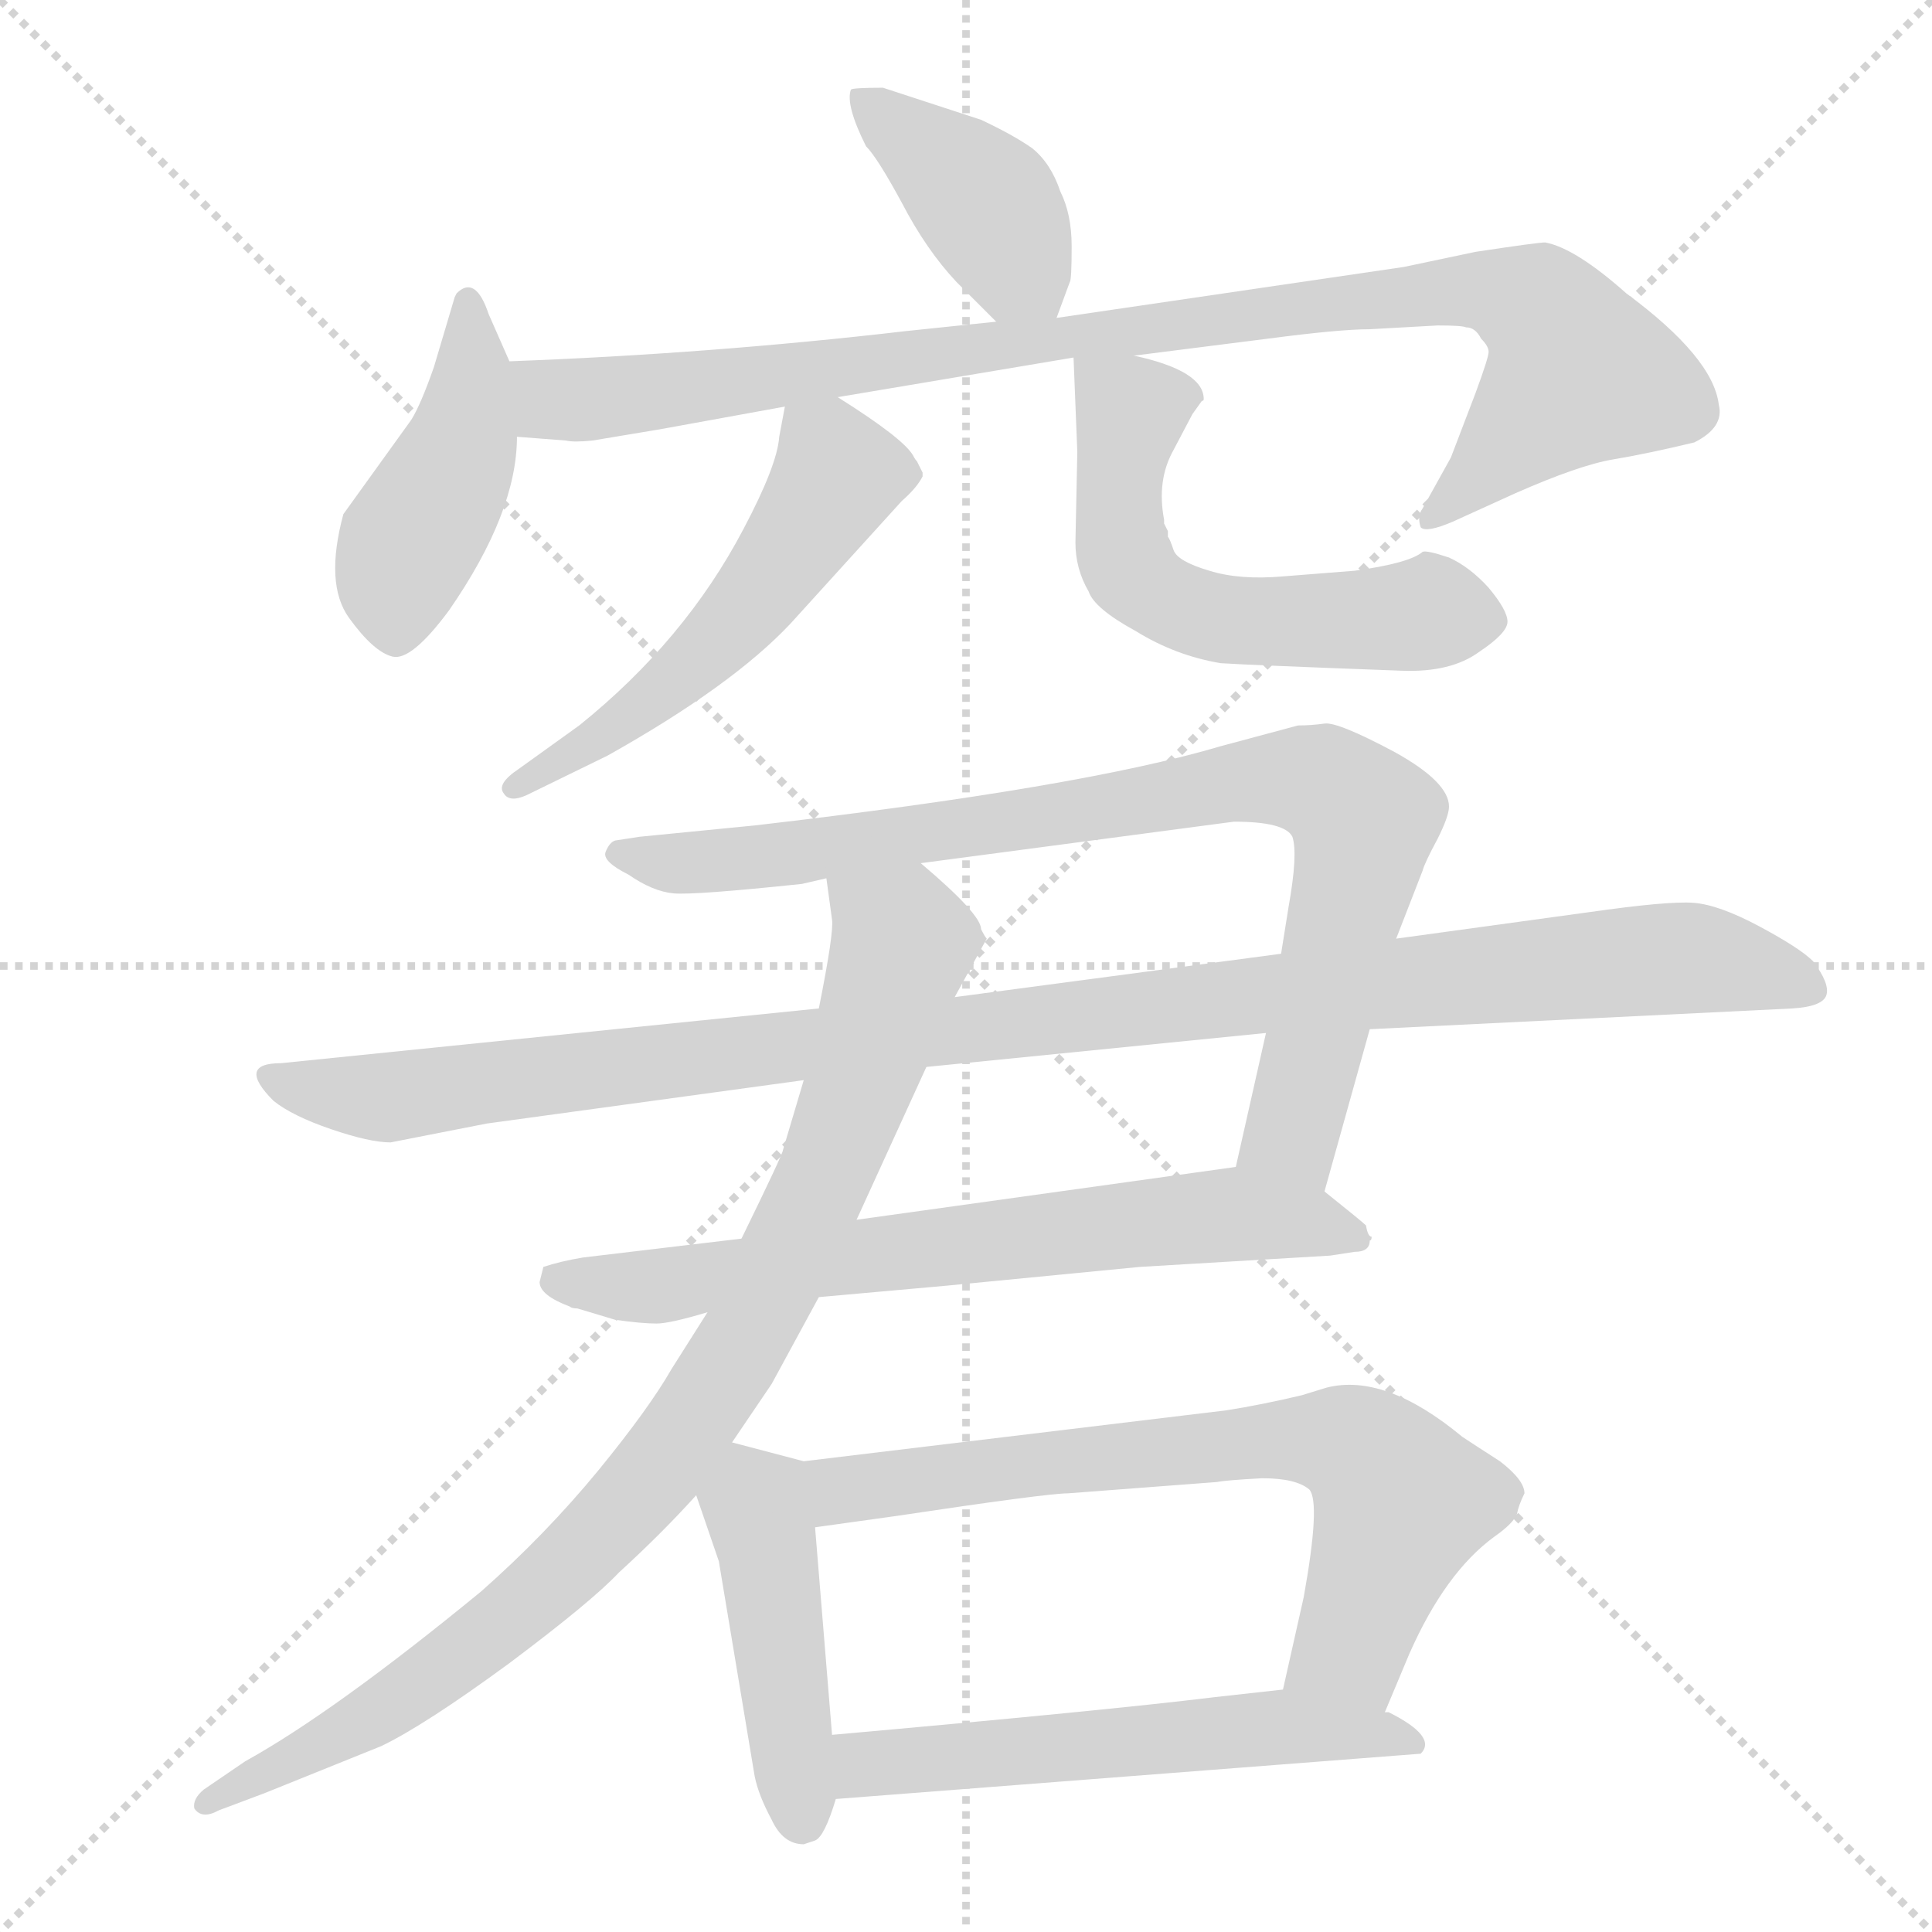 <svg xmlns="http://www.w3.org/2000/svg" version="1.1" viewBox="0 0 1024 1024">
  <g stroke="lightgray" stroke-dasharray="1,1" stroke-width="1" transform="scale(4, 4)">
    <line x1="0" y1="0" x2="256" y2="256" />
    <line x1="256" y1="0" x2="0" y2="256" />
    <line x1="128" y1="0" x2="128" y2="256" />
    <line x1="0" y1="128" x2="256" y2="128" />
  </g>
  <g transform="scale(1.0, -1.0) translate(0.0, -839.50)">
    <style type="text/css">
      
        @keyframes keyframes0 {
          from {
            stroke: blue;
            stroke-dashoffset: 405;
            stroke-width: 128;
          }
          57% {
            animation-timing-function: step-end;
            stroke: blue;
            stroke-dashoffset: 0;
            stroke-width: 128;
          }
          to {
            stroke: black;
            stroke-width: 1024;
          }
        }
        #make-me-a-hanzi-animation-0 {
          animation: keyframes0 0.58s both;
          animation-delay: 0s;
          animation-timing-function: linear;
        }
      
        @keyframes keyframes1 {
          from {
            stroke: blue;
            stroke-dashoffset: 439;
            stroke-width: 128;
          }
          59% {
            animation-timing-function: step-end;
            stroke: blue;
            stroke-dashoffset: 0;
            stroke-width: 128;
          }
          to {
            stroke: black;
            stroke-width: 1024;
          }
        }
        #make-me-a-hanzi-animation-1 {
          animation: keyframes1 0.607s both;
          animation-delay: 0.58s;
          animation-timing-function: linear;
        }
      
        @keyframes keyframes2 {
          from {
            stroke: blue;
            stroke-dashoffset: 954;
            stroke-width: 128;
          }
          76% {
            animation-timing-function: step-end;
            stroke: blue;
            stroke-dashoffset: 0;
            stroke-width: 128;
          }
          to {
            stroke: black;
            stroke-width: 1024;
          }
        }
        #make-me-a-hanzi-animation-2 {
          animation: keyframes2 1.026s both;
          animation-delay: 1.187s;
          animation-timing-function: linear;
        }
      
        @keyframes keyframes3 {
          from {
            stroke: blue;
            stroke-dashoffset: 534;
            stroke-width: 128;
          }
          63% {
            animation-timing-function: step-end;
            stroke: blue;
            stroke-dashoffset: 0;
            stroke-width: 128;
          }
          to {
            stroke: black;
            stroke-width: 1024;
          }
        }
        #make-me-a-hanzi-animation-3 {
          animation: keyframes3 0.685s both;
          animation-delay: 2.213s;
          animation-timing-function: linear;
        }
      
        @keyframes keyframes4 {
          from {
            stroke: blue;
            stroke-dashoffset: 573;
            stroke-width: 128;
          }
          65% {
            animation-timing-function: step-end;
            stroke: blue;
            stroke-dashoffset: 0;
            stroke-width: 128;
          }
          to {
            stroke: black;
            stroke-width: 1024;
          }
        }
        #make-me-a-hanzi-animation-4 {
          animation: keyframes4 0.716s both;
          animation-delay: 2.898s;
          animation-timing-function: linear;
        }
      
        @keyframes keyframes5 {
          from {
            stroke: blue;
            stroke-dashoffset: 857;
            stroke-width: 128;
          }
          74% {
            animation-timing-function: step-end;
            stroke: blue;
            stroke-dashoffset: 0;
            stroke-width: 128;
          }
          to {
            stroke: black;
            stroke-width: 1024;
          }
        }
        #make-me-a-hanzi-animation-5 {
          animation: keyframes5 0.947s both;
          animation-delay: 3.614s;
          animation-timing-function: linear;
        }
      
        @keyframes keyframes6 {
          from {
            stroke: blue;
            stroke-dashoffset: 1079;
            stroke-width: 128;
          }
          78% {
            animation-timing-function: step-end;
            stroke: blue;
            stroke-dashoffset: 0;
            stroke-width: 128;
          }
          to {
            stroke: black;
            stroke-width: 1024;
          }
        }
        #make-me-a-hanzi-animation-6 {
          animation: keyframes6 1.128s both;
          animation-delay: 4.562s;
          animation-timing-function: linear;
        }
      
        @keyframes keyframes7 {
          from {
            stroke: blue;
            stroke-dashoffset: 686;
            stroke-width: 128;
          }
          69% {
            animation-timing-function: step-end;
            stroke: blue;
            stroke-dashoffset: 0;
            stroke-width: 128;
          }
          to {
            stroke: black;
            stroke-width: 1024;
          }
        }
        #make-me-a-hanzi-animation-7 {
          animation: keyframes7 0.808s both;
          animation-delay: 5.69s;
          animation-timing-function: linear;
        }
      
        @keyframes keyframes8 {
          from {
            stroke: blue;
            stroke-dashoffset: 909;
            stroke-width: 128;
          }
          75% {
            animation-timing-function: step-end;
            stroke: blue;
            stroke-dashoffset: 0;
            stroke-width: 128;
          }
          to {
            stroke: black;
            stroke-width: 1024;
          }
        }
        #make-me-a-hanzi-animation-8 {
          animation: keyframes8 0.99s both;
          animation-delay: 6.498s;
          animation-timing-function: linear;
        }
      
        @keyframes keyframes9 {
          from {
            stroke: blue;
            stroke-dashoffset: 450;
            stroke-width: 128;
          }
          59% {
            animation-timing-function: step-end;
            stroke: blue;
            stroke-dashoffset: 0;
            stroke-width: 128;
          }
          to {
            stroke: black;
            stroke-width: 1024;
          }
        }
        #make-me-a-hanzi-animation-9 {
          animation: keyframes9 0.616s both;
          animation-delay: 7.488s;
          animation-timing-function: linear;
        }
      
        @keyframes keyframes10 {
          from {
            stroke: blue;
            stroke-dashoffset: 697;
            stroke-width: 128;
          }
          69% {
            animation-timing-function: step-end;
            stroke: blue;
            stroke-dashoffset: 0;
            stroke-width: 128;
          }
          to {
            stroke: black;
            stroke-width: 1024;
          }
        }
        #make-me-a-hanzi-animation-10 {
          animation: keyframes10 0.817s both;
          animation-delay: 8.104s;
          animation-timing-function: linear;
        }
      
        @keyframes keyframes11 {
          from {
            stroke: blue;
            stroke-dashoffset: 562;
            stroke-width: 128;
          }
          65% {
            animation-timing-function: step-end;
            stroke: blue;
            stroke-dashoffset: 0;
            stroke-width: 128;
          }
          to {
            stroke: black;
            stroke-width: 1024;
          }
        }
        #make-me-a-hanzi-animation-11 {
          animation: keyframes11 0.707s both;
          animation-delay: 8.921s;
          animation-timing-function: linear;
        }
      
    </style>
    
      <path d="M 560 671 L 567 690 Q 568 691 568 709 Q 568 726 562 738 Q 557 753 547 761 Q 537 768 520 776 L 468 793 Q 452 793 451 792 Q 448 784 459 762 Q 465 756 478 732 Q 491 707 507 690 L 528 669 C 549 648 551 646 560 671 Z" fill="lightgray" />
    
      <path d="M 270 648 L 259 673 Q 252 694 242 684 L 241 682 L 230 645 Q 223 625 218 617 L 182 567 Q 172 530 185 512 Q 198 494 208 491.5 Q 218 489 238 516 Q 274 568 274 608 L 270 648 Z" fill="lightgray" />
    
      <path d="M 601 651 L 672 660 Q 710 665 726 665 L 762 667 Q 775 667 777 666 Q 782 666 785 660 Q 789 656 789 653 Q 789 650 782 631 L 769 597 L 754 570 Q 751 566 753 560 Q 756 557 770 563 L 803 578 Q 837 593 855 596 Q 873 599 898 605 Q 914 613 911 625 Q 908 650 862 684 Q 835 708 819 711 Q 815 711 782 706 L 744 698 L 560 671 L 528 669 L 480 664 Q 377 652 270 648 C 240 647 244 610 274 608 L 300 606 Q 304 605 314 606 L 350 612 L 416 624 L 444 629 L 569 650 L 601 651 Z" fill="lightgray" />
    
      <path d="M 416 624 L 413 608 Q 412 593 394 559 Q 363 500 307 455 L 275 432 Q 263 424 267 419 Q 270 414 279 418 L 322 439 Q 388 476 419 509 L 478 574 Q 486 581 489 587 L 489 589 L 486 595 Q 485 596 484 598 Q 479 607 444 629 C 420 644 420 644 416 624 Z" fill="lightgray" />
    
      <path d="M 619 558 L 617 562 L 617 564 Q 613 585 622 601 L 632 620 L 637 627 Q 638 627 638 628 Q 638 643 601 651 C 572 658 569 659 569 650 L 571 600 L 570 552 Q 570 538 577 526 Q 580 517 602 505 Q 623 492 647 488 Q 662 487 743 484 Q 769 483 784 494 Q 799 504 799 510 Q 799 516 789 528 Q 779 539 768 544 Q 756 548 754 547 Q 747 541 718 537 L 680 534 Q 657 532 641 537 Q 624 542 622 548 Q 620 554 619 555 L 619 558 Z" fill="lightgray" />
    
      <path d="M 702 208 L 726 294 L 740 342 L 754 378 Q 755 382 762 395 Q 768 407 768 412 Q 768 425 739 441 Q 709 457 702 456 Q 695 455 688 455 L 647 444 Q 573 422 400 402 L 339 396 L 326 394 Q 323 393 321 388 Q 319 383 333 376 Q 346 367 357 366 Q 368 365 425 371 L 438 374 L 488 382 L 654 404 Q 681 404 685 396 Q 688 387 683 359 L 679 334 L 671 292 L 655 221 C 648 192 694 179 702 208 Z" fill="lightgray" />
    
      <path d="M 726 294 L 950 305 Q 966 306 968 312 Q 970 318 961 330 Q 954 337 932.5 348.5 Q 911 360 897.5 361 Q 884 362 842 356 L 740 342 L 679 334 L 506 311 L 434 305 L 149 276 Q 125 276 145 256 Q 155 248 175.5 241 Q 196 234 207 234 L 258 244 L 426 267 L 491 274 L 671 292 L 726 294 Z" fill="lightgray" />
    
      <path d="M 434 152 L 501 158 L 604 168 L 705 174 L 718 176 Q 726 176 726 182 Q 727 182 727 184 Q 725 184 724 190 Q 722 192 702 208 C 681 225 681 225 655 221 L 454 193 L 393 183 L 309 173 Q 297 171 288 168 L 286 160 Q 286 153 302 147 Q 303 146 306 146 L 326 140 Q 340 138 348 138 Q 355 138 375 144 L 434 152 Z" fill="lightgray" />
    
      <path d="M 388 75 L 409 106 L 434 152 L 454 193 L 491 274 L 506 311 L 523 342 Q 522 343 520 347 Q 520 355 488 382 C 466 402 434 404 438 374 L 441 352 Q 442 345 434 305 L 426 267 L 415 230 Q 415 228 393 183 L 375 144 L 356 114 Q 344 93 317 60 Q 289 26 255 -4 Q 177 -68 130 -94 L 108 -109 Q 102 -114 103 -119 Q 107 -125 116 -120 L 140 -111 L 202 -86 Q 225 -75 270 -42 Q 314 -9 328 6 Q 351 27 369 47 L 388 75 Z" fill="lightgray" />
    
      <path d="M 432 -136 Q 437 -134 443 -114 L 441 -80 L 432 30 C 430 60 429 64 426 65 L 388 75 C 359 83 359 75 369 47 L 381 12 L 400 -102 Q 402 -112 409 -125 Q 415 -138 426 -138 L 432 -136 Z" fill="lightgray" />
    
      <path d="M 734 -68 L 747 -37 Q 766 6 792 25 Q 802 32 804 37 Q 805 42 808 48 Q 808 55 795 65 Q 781 74 775 78 Q 734 112 703 104 L 690 100 Q 669 95 650 92 L 426 65 C 396 61 402 26 432 30 L 475 36 Q 555 48 566 48 L 645 54 Q 650 55 669 56 Q 687 56 694 50 Q 700 43 691 -7 L 680 -56 C 673 -85 722 -96 734 -68 Z" fill="lightgray" />
    
      <path d="M 443 -114 L 753 -90 Q 762 -81 736 -68 L 734 -68 L 680 -56 L 644 -60 Q 587 -67 441 -80 C 411 -83 413 -116 443 -114 Z" fill="lightgray" />
    
    
      <clipPath id="make-me-a-hanzi-clip-0">
        <path d="M 560 671 L 567 690 Q 568 691 568 709 Q 568 726 562 738 Q 557 753 547 761 Q 537 768 520 776 L 468 793 Q 452 793 451 792 Q 448 784 459 762 Q 465 756 478 732 Q 491 707 507 690 L 528 669 C 549 648 551 646 560 671 Z" />
      </clipPath>
      <path clip-path="url(#make-me-a-hanzi-clip-0)" d="M 454 786 L 521 733 L 554 679" fill="none" id="make-me-a-hanzi-animation-0" stroke-dasharray="277 554" stroke-linecap="round" />
    
      <clipPath id="make-me-a-hanzi-clip-1">
        <path d="M 270 648 L 259 673 Q 252 694 242 684 L 241 682 L 230 645 Q 223 625 218 617 L 182 567 Q 172 530 185 512 Q 198 494 208 491.5 Q 218 489 238 516 Q 274 568 274 608 L 270 648 Z" />
      </clipPath>
      <path clip-path="url(#make-me-a-hanzi-clip-1)" d="M 248 680 L 251 639 L 245 604 L 216 551 L 209 506" fill="none" id="make-me-a-hanzi-animation-1" stroke-dasharray="311 622" stroke-linecap="round" />
    
      <clipPath id="make-me-a-hanzi-clip-2">
        <path d="M 601 651 L 672 660 Q 710 665 726 665 L 762 667 Q 775 667 777 666 Q 782 666 785 660 Q 789 656 789 653 Q 789 650 782 631 L 769 597 L 754 570 Q 751 566 753 560 Q 756 557 770 563 L 803 578 Q 837 593 855 596 Q 873 599 898 605 Q 914 613 911 625 Q 908 650 862 684 Q 835 708 819 711 Q 815 711 782 706 L 744 698 L 560 671 L 528 669 L 480 664 Q 377 652 270 648 C 240 647 244 610 274 608 L 300 606 Q 304 605 314 606 L 350 612 L 416 624 L 444 629 L 569 650 L 601 651 Z" />
      </clipPath>
      <path clip-path="url(#make-me-a-hanzi-clip-2)" d="M 278 642 L 295 628 L 317 628 L 723 681 L 780 686 L 811 678 L 837 642 L 757 565" fill="none" id="make-me-a-hanzi-animation-2" stroke-dasharray="826 1652" stroke-linecap="round" />
    
      <clipPath id="make-me-a-hanzi-clip-3">
        <path d="M 416 624 L 413 608 Q 412 593 394 559 Q 363 500 307 455 L 275 432 Q 263 424 267 419 Q 270 414 279 418 L 322 439 Q 388 476 419 509 L 478 574 Q 486 581 489 587 L 489 589 L 486 595 Q 485 596 484 598 Q 479 607 444 629 C 420 644 420 644 416 624 Z" />
      </clipPath>
      <path clip-path="url(#make-me-a-hanzi-clip-3)" d="M 481 588 L 444 588 L 406 530 L 364 484 L 325 453 L 273 424" fill="none" id="make-me-a-hanzi-animation-3" stroke-dasharray="406 812" stroke-linecap="round" />
    
      <clipPath id="make-me-a-hanzi-clip-4">
        <path d="M 619 558 L 617 562 L 617 564 Q 613 585 622 601 L 632 620 L 637 627 Q 638 627 638 628 Q 638 643 601 651 C 572 658 569 659 569 650 L 571 600 L 570 552 Q 570 538 577 526 Q 580 517 602 505 Q 623 492 647 488 Q 662 487 743 484 Q 769 483 784 494 Q 799 504 799 510 Q 799 516 789 528 Q 779 539 768 544 Q 756 548 754 547 Q 747 541 718 537 L 680 534 Q 657 532 641 537 Q 624 542 622 548 Q 620 554 619 555 L 619 558 Z" />
      </clipPath>
      <path clip-path="url(#make-me-a-hanzi-clip-4)" d="M 633 632 L 604 625 L 594 594 L 595 548 L 601 534 L 617 521 L 667 510 L 789 511" fill="none" id="make-me-a-hanzi-animation-4" stroke-dasharray="445 890" stroke-linecap="round" />
    
      <clipPath id="make-me-a-hanzi-clip-5">
        <path d="M 702 208 L 726 294 L 740 342 L 754 378 Q 755 382 762 395 Q 768 407 768 412 Q 768 425 739 441 Q 709 457 702 456 Q 695 455 688 455 L 647 444 Q 573 422 400 402 L 339 396 L 326 394 Q 323 393 321 388 Q 319 383 333 376 Q 346 367 357 366 Q 368 365 425 371 L 438 374 L 488 382 L 654 404 Q 681 404 685 396 Q 688 387 683 359 L 679 334 L 671 292 L 655 221 C 648 192 694 179 702 208 Z" />
      </clipPath>
      <path clip-path="url(#make-me-a-hanzi-clip-5)" d="M 328 387 L 394 384 L 659 426 L 703 423 L 723 405 L 685 239 L 698 217" fill="none" id="make-me-a-hanzi-animation-5" stroke-dasharray="729 1458" stroke-linecap="round" />
    
      <clipPath id="make-me-a-hanzi-clip-6">
        <path d="M 726 294 L 950 305 Q 966 306 968 312 Q 970 318 961 330 Q 954 337 932.5 348.5 Q 911 360 897.5 361 Q 884 362 842 356 L 740 342 L 679 334 L 506 311 L 434 305 L 149 276 Q 125 276 145 256 Q 155 248 175.5 241 Q 196 234 207 234 L 258 244 L 426 267 L 491 274 L 671 292 L 726 294 Z" />
      </clipPath>
      <path clip-path="url(#make-me-a-hanzi-clip-6)" d="M 145 266 L 205 258 L 412 285 L 872 331 L 904 331 L 961 315" fill="none" id="make-me-a-hanzi-animation-6" stroke-dasharray="951 1902" stroke-linecap="round" />
    
      <clipPath id="make-me-a-hanzi-clip-7">
        <path d="M 434 152 L 501 158 L 604 168 L 705 174 L 718 176 Q 726 176 726 182 Q 727 182 727 184 Q 725 184 724 190 Q 722 192 702 208 C 681 225 681 225 655 221 L 454 193 L 393 183 L 309 173 Q 297 171 288 168 L 286 160 Q 286 153 302 147 Q 303 146 306 146 L 326 140 Q 340 138 348 138 Q 355 138 375 144 L 434 152 Z" />
      </clipPath>
      <path clip-path="url(#make-me-a-hanzi-clip-7)" d="M 295 162 L 350 158 L 651 196 L 722 185" fill="none" id="make-me-a-hanzi-animation-7" stroke-dasharray="558 1116" stroke-linecap="round" />
    
      <clipPath id="make-me-a-hanzi-clip-8">
        <path d="M 388 75 L 409 106 L 434 152 L 454 193 L 491 274 L 506 311 L 523 342 Q 522 343 520 347 Q 520 355 488 382 C 466 402 434 404 438 374 L 441 352 Q 442 345 434 305 L 426 267 L 415 230 Q 415 228 393 183 L 375 144 L 356 114 Q 344 93 317 60 Q 289 26 255 -4 Q 177 -68 130 -94 L 108 -109 Q 102 -114 103 -119 Q 107 -125 116 -120 L 140 -111 L 202 -86 Q 225 -75 270 -42 Q 314 -9 328 6 Q 351 27 369 47 L 388 75 Z" />
      </clipPath>
      <path clip-path="url(#make-me-a-hanzi-clip-8)" d="M 445 369 L 477 344 L 472 318 L 428 197 L 398 135 L 359 74 L 303 11 L 252 -33 L 178 -81 L 110 -116" fill="none" id="make-me-a-hanzi-animation-8" stroke-dasharray="781 1562" stroke-linecap="round" />
    
      <clipPath id="make-me-a-hanzi-clip-9">
        <path d="M 432 -136 Q 437 -134 443 -114 L 441 -80 L 432 30 C 430 60 429 64 426 65 L 388 75 C 359 83 359 75 369 47 L 381 12 L 400 -102 Q 402 -112 409 -125 Q 415 -138 426 -138 L 432 -136 Z" />
      </clipPath>
      <path clip-path="url(#make-me-a-hanzi-clip-9)" d="M 392 65 L 407 20 L 425 -125" fill="none" id="make-me-a-hanzi-animation-9" stroke-dasharray="322 644" stroke-linecap="round" />
    
      <clipPath id="make-me-a-hanzi-clip-10">
        <path d="M 734 -68 L 747 -37 Q 766 6 792 25 Q 802 32 804 37 Q 805 42 808 48 Q 808 55 795 65 Q 781 74 775 78 Q 734 112 703 104 L 690 100 Q 669 95 650 92 L 426 65 C 396 61 402 26 432 30 L 475 36 Q 555 48 566 48 L 645 54 Q 650 55 669 56 Q 687 56 694 50 Q 700 43 691 -7 L 680 -56 C 673 -85 722 -96 734 -68 Z" />
      </clipPath>
      <path clip-path="url(#make-me-a-hanzi-clip-10)" d="M 434 60 L 451 50 L 673 76 L 718 72 L 743 43 L 716 -33 L 688 -51" fill="none" id="make-me-a-hanzi-animation-10" stroke-dasharray="569 1138" stroke-linecap="round" />
    
      <clipPath id="make-me-a-hanzi-clip-11">
        <path d="M 443 -114 L 753 -90 Q 762 -81 736 -68 L 734 -68 L 680 -56 L 644 -60 Q 587 -67 441 -80 C 411 -83 413 -116 443 -114 Z" />
      </clipPath>
      <path clip-path="url(#make-me-a-hanzi-clip-11)" d="M 450 -108 L 458 -96 L 475 -93 L 676 -76 L 741 -79 L 745 -85" fill="none" id="make-me-a-hanzi-animation-11" stroke-dasharray="434 868" stroke-linecap="round" />
    
  </g>
</svg>